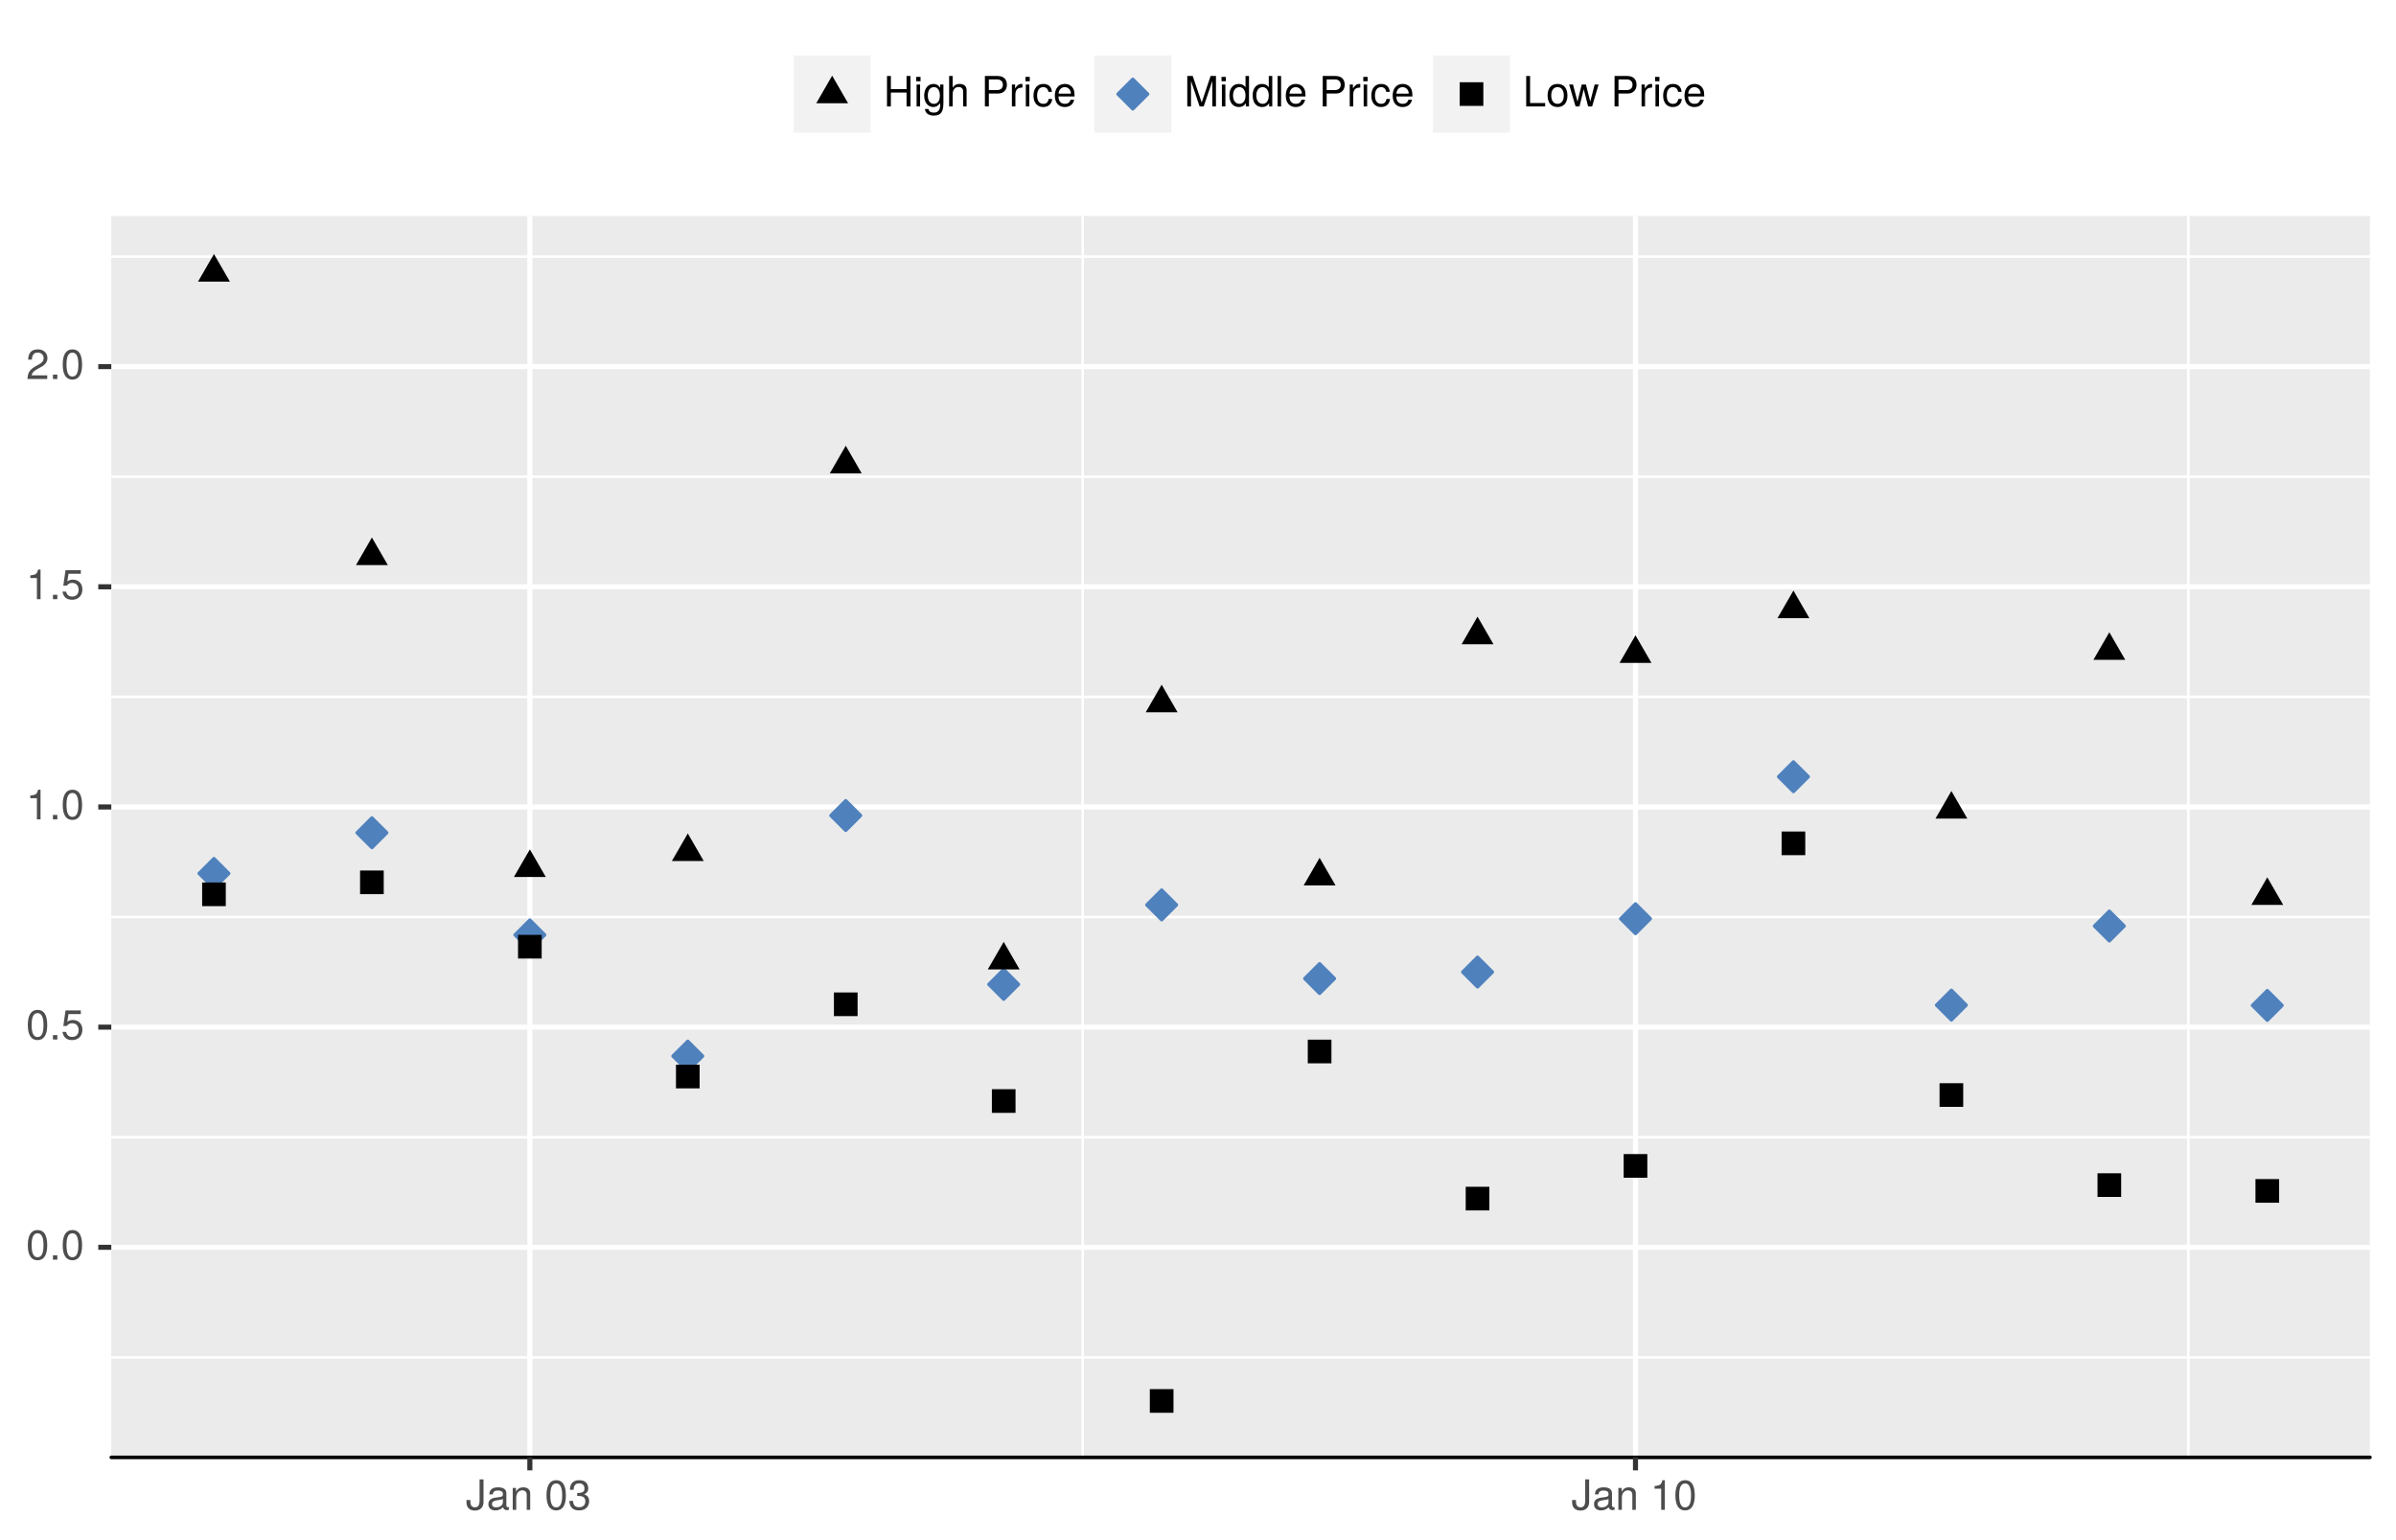 <?xml version="1.0" encoding="UTF-8"?>
<svg xmlns="http://www.w3.org/2000/svg" xmlns:xlink="http://www.w3.org/1999/xlink" width="504pt" height="324pt" viewBox="0 0 504 324" version="1.1">
<defs>
<g>
<symbol overflow="visible" id="glyph0-0">
<path style="stroke:none;" d=""/>
</symbol>
<symbol overflow="visible" id="glyph0-1">
<path style="stroke:none;" d="M 4.453 -3 C 4.453 -5.156 3.781 -6.234 2.422 -6.234 C 1.078 -6.234 0.375 -5.141 0.375 -3.047 C 0.375 -0.953 1.078 0.125 2.422 0.125 C 3.734 0.125 4.453 -0.953 4.453 -3 Z M 3.672 -3.062 C 3.672 -1.297 3.266 -0.516 2.406 -0.516 C 1.578 -0.516 1.172 -1.344 1.172 -3.047 C 1.172 -4.75 1.578 -5.547 2.422 -5.547 C 3.25 -5.547 3.672 -4.734 3.672 -3.062 Z M 3.672 -3.062 "/>
</symbol>
<symbol overflow="visible" id="glyph0-2">
<path style="stroke:none;" d="M 1.688 0 L 1.688 -0.922 L 0.766 -0.922 L 0.766 0 Z M 1.688 0 "/>
</symbol>
<symbol overflow="visible" id="glyph0-3">
<path style="stroke:none;" d="M 4.516 -2.062 C 4.516 -3.297 3.688 -4.109 2.5 -4.109 C 2.062 -4.109 1.703 -4 1.344 -3.734 L 1.594 -5.344 L 4.188 -5.344 L 4.188 -6.109 L 0.969 -6.109 L 0.5 -2.844 L 1.219 -2.844 C 1.578 -3.266 1.875 -3.422 2.359 -3.422 C 3.188 -3.422 3.719 -2.891 3.719 -1.969 C 3.719 -1.062 3.203 -0.547 2.359 -0.547 C 1.688 -0.547 1.266 -0.891 1.078 -1.594 L 0.312 -1.594 C 0.562 -0.359 1.266 0.125 2.375 0.125 C 3.641 0.125 4.516 -0.75 4.516 -2.062 Z M 4.516 -2.062 "/>
</symbol>
<symbol overflow="visible" id="glyph0-4">
<path style="stroke:none;" d="M 3.047 0 L 3.047 -6.234 L 2.547 -6.234 C 2.266 -5.281 2.094 -5.141 0.891 -5 L 0.891 -4.438 L 2.281 -4.438 L 2.281 0 Z M 3.047 0 "/>
</symbol>
<symbol overflow="visible" id="glyph0-5">
<path style="stroke:none;" d="M 4.5 -4.406 C 4.5 -5.469 3.672 -6.234 2.5 -6.234 C 1.219 -6.234 0.484 -5.594 0.438 -4.078 L 1.219 -4.078 C 1.281 -5.125 1.703 -5.562 2.469 -5.562 C 3.172 -5.562 3.703 -5.062 3.703 -4.391 C 3.703 -3.891 3.406 -3.469 2.859 -3.156 L 2.047 -2.703 C 0.75 -1.969 0.375 -1.375 0.297 0 L 4.453 0 L 4.453 -0.766 L 1.172 -0.766 C 1.25 -1.281 1.531 -1.594 2.297 -2.047 L 3.172 -2.531 C 4.047 -2.984 4.5 -3.641 4.5 -4.406 Z M 4.5 -4.406 "/>
</symbol>
<symbol overflow="visible" id="glyph0-6">
<path style="stroke:none;" d="M 3.75 -1.641 L 3.75 -6.406 L 2.922 -6.406 L 2.922 -1.938 C 2.922 -0.891 2.562 -0.531 1.938 -0.531 C 1.328 -0.531 0.984 -0.938 0.984 -1.688 L 0.984 -2.062 L 0.172 -2.062 L 0.172 -1.547 C 0.172 -0.5 0.812 0.156 1.938 0.156 C 3.047 0.156 3.75 -0.531 3.75 -1.641 Z M 3.75 -1.641 "/>
</symbol>
<symbol overflow="visible" id="glyph0-7">
<path style="stroke:none;" d="M 4.703 -0.016 L 4.703 -0.578 C 4.625 -0.547 4.594 -0.547 4.547 -0.547 C 4.297 -0.547 4.156 -0.688 4.156 -0.922 L 4.156 -3.484 C 4.156 -4.297 3.547 -4.734 2.422 -4.734 C 1.297 -4.734 0.609 -4.312 0.578 -3.25 L 1.312 -3.25 C 1.375 -3.812 1.703 -4.062 2.391 -4.062 C 3.047 -4.062 3.422 -3.812 3.422 -3.375 L 3.422 -3.188 C 3.422 -2.875 3.234 -2.75 2.656 -2.672 C 1.625 -2.547 1.453 -2.5 1.172 -2.391 C 0.641 -2.172 0.375 -1.766 0.375 -1.203 C 0.375 -0.359 0.953 0.125 1.875 0.125 C 2.469 0.125 3.047 -0.109 3.453 -0.547 C 3.531 -0.188 3.844 0.062 4.203 0.062 C 4.359 0.062 4.469 0.047 4.703 -0.016 Z M 3.422 -1.594 C 3.422 -0.938 2.75 -0.516 2.047 -0.516 C 1.469 -0.516 1.141 -0.719 1.141 -1.219 C 1.141 -1.703 1.453 -1.906 2.25 -2.016 C 3.016 -2.125 3.172 -2.156 3.422 -2.281 Z M 3.422 -1.594 "/>
</symbol>
<symbol overflow="visible" id="glyph0-8">
<path style="stroke:none;" d="M 4.281 0 L 4.281 -3.484 C 4.281 -4.25 3.719 -4.734 2.828 -4.734 C 2.141 -4.734 1.703 -4.484 1.297 -3.828 L 1.297 -4.609 L 0.609 -4.609 L 0.609 0 L 1.344 0 L 1.344 -2.547 C 1.344 -3.484 1.859 -4.094 2.609 -4.094 C 3.188 -4.094 3.547 -3.75 3.547 -3.188 L 3.547 0 Z M 4.281 0 "/>
</symbol>
<symbol overflow="visible" id="glyph0-9">
<path style="stroke:none;" d=""/>
</symbol>
<symbol overflow="visible" id="glyph0-10">
<path style="stroke:none;" d="M 4.453 -1.812 C 4.453 -2.562 4.141 -3.016 3.391 -3.266 C 3.969 -3.5 4.266 -3.891 4.266 -4.516 C 4.266 -5.594 3.547 -6.234 2.359 -6.234 C 1.109 -6.234 0.438 -5.547 0.406 -4.219 L 1.188 -4.219 C 1.203 -5.141 1.578 -5.562 2.375 -5.562 C 3.062 -5.562 3.469 -5.156 3.469 -4.5 C 3.469 -3.828 3.188 -3.547 1.938 -3.547 L 1.938 -2.906 L 2.359 -2.906 C 3.219 -2.906 3.656 -2.5 3.656 -1.797 C 3.656 -1.016 3.172 -0.547 2.359 -0.547 C 1.516 -0.547 1.109 -0.969 1.062 -1.875 L 0.281 -1.875 C 0.375 -0.5 1.062 0.125 2.344 0.125 C 3.625 0.125 4.453 -0.641 4.453 -1.812 Z M 4.453 -1.812 "/>
</symbol>
<symbol overflow="visible" id="glyph0-11">
<path style="stroke:none;" d="M 5.672 0 L 5.672 -6.406 L 4.844 -6.406 L 4.844 -3.641 L 1.547 -3.641 L 1.547 -6.406 L 0.734 -6.406 L 0.734 0 L 1.547 0 L 1.547 -2.922 L 4.844 -2.922 L 4.844 0 Z M 5.672 0 "/>
</symbol>
<symbol overflow="visible" id="glyph0-12">
<path style="stroke:none;" d="M 1.344 0 L 1.344 -4.609 L 0.609 -4.609 L 0.609 0 Z M 1.438 -5.297 L 1.438 -6.219 L 0.531 -6.219 L 0.531 -5.297 Z M 1.438 -5.297 "/>
</symbol>
<symbol overflow="visible" id="glyph0-13">
<path style="stroke:none;" d="M 4.297 -0.75 L 4.297 -4.609 L 3.625 -4.609 L 3.625 -3.938 C 3.25 -4.484 2.812 -4.734 2.219 -4.734 C 1.047 -4.734 0.25 -3.75 0.25 -2.266 C 0.25 -0.812 1.078 0.125 2.156 0.125 C 2.734 0.125 3.141 -0.109 3.625 -0.688 L 3.625 -0.391 C 3.625 0.828 3.125 1.297 2.266 1.297 C 1.688 1.297 1.234 1.094 1.156 0.531 L 0.406 0.531 C 0.484 1.406 1.156 1.922 2.25 1.922 C 3.688 1.922 4.297 1.281 4.297 -0.75 Z M 3.547 -2.281 C 3.547 -1.172 3.078 -0.547 2.312 -0.547 C 1.5 -0.547 1.016 -1.188 1.016 -2.312 C 1.016 -3.406 1.516 -4.062 2.297 -4.062 C 3.094 -4.062 3.547 -3.391 3.547 -2.281 Z M 3.547 -2.281 "/>
</symbol>
<symbol overflow="visible" id="glyph0-14">
<path style="stroke:none;" d="M 4.281 0 L 4.281 -3.484 C 4.281 -4.25 3.719 -4.734 2.828 -4.734 C 2.172 -4.734 1.781 -4.547 1.344 -3.969 L 1.344 -6.406 L 0.609 -6.406 L 0.609 0 L 1.344 0 L 1.344 -2.547 C 1.344 -3.484 1.844 -4.094 2.594 -4.094 C 3.109 -4.094 3.547 -3.797 3.547 -3.188 L 3.547 0 Z M 4.281 0 "/>
</symbol>
<symbol overflow="visible" id="glyph0-15">
<path style="stroke:none;" d="M 5.422 -4.531 C 5.422 -5.734 4.719 -6.406 3.453 -6.406 L 0.797 -6.406 L 0.797 0 L 1.625 0 L 1.625 -2.719 L 3.641 -2.719 C 4.688 -2.719 5.422 -3.469 5.422 -4.531 Z M 4.578 -4.562 C 4.578 -3.859 4.109 -3.438 3.328 -3.438 L 1.625 -3.438 L 1.625 -5.688 L 3.328 -5.688 C 4.109 -5.688 4.578 -5.266 4.578 -4.562 Z M 4.578 -4.562 "/>
</symbol>
<symbol overflow="visible" id="glyph0-16">
<path style="stroke:none;" d="M 2.828 -3.969 L 2.828 -4.719 C 2.703 -4.734 2.641 -4.734 2.547 -4.734 C 2.062 -4.734 1.703 -4.453 1.281 -3.781 L 1.281 -4.609 L 0.609 -4.609 L 0.609 0 L 1.344 0 L 1.344 -2.391 C 1.344 -3.438 1.688 -3.953 2.828 -3.969 Z M 2.828 -3.969 "/>
</symbol>
<symbol overflow="visible" id="glyph0-17">
<path style="stroke:none;" d="M 4.203 -1.578 L 3.453 -1.578 C 3.328 -0.844 2.953 -0.547 2.328 -0.547 C 1.516 -0.547 1.031 -1.172 1.031 -2.266 C 1.031 -3.406 1.516 -4.062 2.312 -4.062 C 2.922 -4.062 3.312 -3.703 3.406 -3.062 L 4.141 -3.062 C 4.062 -4.188 3.359 -4.734 2.328 -4.734 C 1.078 -4.734 0.266 -3.797 0.266 -2.266 C 0.266 -0.781 1.062 0.125 2.312 0.125 C 3.406 0.125 4.109 -0.531 4.203 -1.578 Z M 4.203 -1.578 "/>
</symbol>
<symbol overflow="visible" id="glyph0-18">
<path style="stroke:none;" d="M 4.516 -2.094 C 4.516 -2.766 4.453 -3.188 4.328 -3.531 C 4.031 -4.281 3.328 -4.734 2.469 -4.734 C 1.172 -4.734 0.359 -3.797 0.359 -2.281 C 0.359 -0.766 1.156 0.125 2.453 0.125 C 3.5 0.125 4.234 -0.469 4.422 -1.406 L 3.672 -1.406 C 3.469 -0.797 3.062 -0.547 2.469 -0.547 C 1.703 -0.547 1.141 -1.031 1.125 -2.094 Z M 3.734 -2.75 C 3.734 -2.75 3.734 -2.703 3.719 -2.688 L 1.141 -2.688 C 1.203 -3.516 1.719 -4.062 2.453 -4.062 C 3.172 -4.062 3.734 -3.469 3.734 -2.75 Z M 3.734 -2.75 "/>
</symbol>
<symbol overflow="visible" id="glyph0-19">
<path style="stroke:none;" d="M 6.688 0 L 6.688 -6.406 L 5.562 -6.406 L 3.688 -0.828 L 1.797 -6.406 L 0.656 -6.406 L 0.656 0 L 1.438 0 L 1.438 -5.375 L 3.25 0 L 4.109 0 L 5.922 -5.375 L 5.922 0 Z M 6.688 0 "/>
</symbol>
<symbol overflow="visible" id="glyph0-20">
<path style="stroke:none;" d="M 4.359 0 L 4.359 -6.406 L 3.625 -6.406 L 3.625 -4.031 C 3.312 -4.5 2.828 -4.734 2.203 -4.734 C 1.016 -4.734 0.234 -3.812 0.234 -2.344 C 0.234 -0.797 1 0.125 2.234 0.125 C 2.875 0.125 3.312 -0.109 3.703 -0.672 L 3.703 0 Z M 3.625 -2.281 C 3.625 -1.219 3.109 -0.547 2.344 -0.547 C 1.531 -0.547 1 -1.234 1 -2.312 C 1 -3.375 1.531 -4.062 2.328 -4.062 C 3.125 -4.062 3.625 -3.359 3.625 -2.281 Z M 3.625 -2.281 "/>
</symbol>
<symbol overflow="visible" id="glyph0-21">
<path style="stroke:none;" d="M 1.328 0 L 1.328 -6.406 L 0.594 -6.406 L 0.594 0 Z M 1.328 0 "/>
</symbol>
<symbol overflow="visible" id="glyph0-22">
<path style="stroke:none;" d="M 4.688 0 L 4.688 -0.719 L 1.516 -0.719 L 1.516 -6.406 L 0.703 -6.406 L 0.703 0 Z M 4.688 0 "/>
</symbol>
<symbol overflow="visible" id="glyph0-23">
<path style="stroke:none;" d="M 4.484 -2.266 C 4.484 -3.859 3.719 -4.734 2.391 -4.734 C 1.094 -4.734 0.312 -3.859 0.312 -2.312 C 0.312 -0.75 1.094 0.125 2.406 0.125 C 3.688 0.125 4.484 -0.75 4.484 -2.266 Z M 3.719 -2.281 C 3.719 -1.203 3.203 -0.547 2.406 -0.547 C 1.578 -0.547 1.078 -1.188 1.078 -2.312 C 1.078 -3.406 1.578 -4.062 2.406 -4.062 C 3.234 -4.062 3.719 -3.422 3.719 -2.281 Z M 3.719 -2.281 "/>
</symbol>
<symbol overflow="visible" id="glyph0-24">
<path style="stroke:none;" d="M 6.234 -4.609 L 5.406 -4.609 L 4.484 -1.016 L 3.578 -4.609 L 2.688 -4.609 L 1.797 -1.016 L 0.859 -4.609 L 0.047 -4.609 L 1.391 0 L 2.219 0 L 3.109 -3.609 L 4.031 0 L 4.875 0 Z M 6.234 -4.609 "/>
</symbol>
</g>
<clipPath id="clip1">
  <path d="M 23.41 45.438 L 499 45.438 L 499 307 L 23.41 307 Z M 23.41 45.438 "/>
</clipPath>
<clipPath id="clip2">
  <path d="M 23.41 285 L 499 285 L 499 286 L 23.41 286 Z M 23.41 285 "/>
</clipPath>
<clipPath id="clip3">
  <path d="M 23.41 238 L 499 238 L 499 240 L 23.41 240 Z M 23.41 238 "/>
</clipPath>
<clipPath id="clip4">
  <path d="M 23.41 192 L 499 192 L 499 194 L 23.41 194 Z M 23.41 192 "/>
</clipPath>
<clipPath id="clip5">
  <path d="M 23.41 146 L 499 146 L 499 147 L 23.41 147 Z M 23.41 146 "/>
</clipPath>
<clipPath id="clip6">
  <path d="M 23.41 100 L 499 100 L 499 101 L 23.41 101 Z M 23.41 100 "/>
</clipPath>
<clipPath id="clip7">
  <path d="M 23.41 53 L 499 53 L 499 55 L 23.41 55 Z M 23.41 53 "/>
</clipPath>
<clipPath id="clip8">
  <path d="M 227 45.438 L 229 45.438 L 229 307 L 227 307 Z M 227 45.438 "/>
</clipPath>
<clipPath id="clip9">
  <path d="M 460 45.438 L 461 45.438 L 461 307 L 460 307 Z M 460 45.438 "/>
</clipPath>
<clipPath id="clip10">
  <path d="M 23.41 261 L 499.52 261 L 499.52 263 L 23.41 263 Z M 23.41 261 "/>
</clipPath>
<clipPath id="clip11">
  <path d="M 23.41 215 L 499.52 215 L 499.52 217 L 23.41 217 Z M 23.41 215 "/>
</clipPath>
<clipPath id="clip12">
  <path d="M 23.41 169 L 499.52 169 L 499.52 171 L 23.41 171 Z M 23.41 169 "/>
</clipPath>
<clipPath id="clip13">
  <path d="M 23.41 122 L 499.52 122 L 499.52 124 L 23.41 124 Z M 23.41 122 "/>
</clipPath>
<clipPath id="clip14">
  <path d="M 23.41 76 L 499.52 76 L 499.52 78 L 23.41 78 Z M 23.41 76 "/>
</clipPath>
<clipPath id="clip15">
  <path d="M 110 45.438 L 112 45.438 L 112 307.59 L 110 307.59 Z M 110 45.438 "/>
</clipPath>
<clipPath id="clip16">
  <path d="M 343 45.438 L 345 45.438 L 345 307.59 L 343 307.59 Z M 343 45.438 "/>
</clipPath>
</defs>
<g id="surface27">
<rect x="0" y="0" width="504" height="324" style="fill:rgb(100%,100%,100%);fill-opacity:1;stroke:none;"/>
<rect x="0" y="0" width="504" height="324" style="fill:rgb(100%,100%,100%);fill-opacity:1;stroke:none;"/>
<path style="fill:none;stroke-width:1.067;stroke-linecap:round;stroke-linejoin:round;stroke:rgb(100%,100%,100%);stroke-opacity:1;stroke-miterlimit:10;" d="M 0 324 L 504 324 L 504 0 L 0 0 Z M 0 324 "/>
<g clip-path="url(#clip1)" clip-rule="nonzero">
<path style=" stroke:none;fill-rule:nonzero;fill:rgb(92.157%,92.157%,92.157%);fill-opacity:1;" d="M 23.41 306.59 L 498.52 306.59 L 498.52 45.438 L 23.41 45.438 Z M 23.41 306.59 "/>
</g>
<g clip-path="url(#clip2)" clip-rule="nonzero">
<path style="fill:none;stroke-width:0.533;stroke-linecap:butt;stroke-linejoin:round;stroke:rgb(100%,100%,100%);stroke-opacity:1;stroke-miterlimit:10;" d="M 23.41 285.555 L 498.52 285.555 "/>
</g>
<g clip-path="url(#clip3)" clip-rule="nonzero">
<path style="fill:none;stroke-width:0.533;stroke-linecap:butt;stroke-linejoin:round;stroke:rgb(100%,100%,100%);stroke-opacity:1;stroke-miterlimit:10;" d="M 23.41 239.238 L 498.52 239.238 "/>
</g>
<g clip-path="url(#clip4)" clip-rule="nonzero">
<path style="fill:none;stroke-width:0.533;stroke-linecap:butt;stroke-linejoin:round;stroke:rgb(100%,100%,100%);stroke-opacity:1;stroke-miterlimit:10;" d="M 23.41 192.922 L 498.52 192.922 "/>
</g>
<g clip-path="url(#clip5)" clip-rule="nonzero">
<path style="fill:none;stroke-width:0.533;stroke-linecap:butt;stroke-linejoin:round;stroke:rgb(100%,100%,100%);stroke-opacity:1;stroke-miterlimit:10;" d="M 23.41 146.605 L 498.52 146.605 "/>
</g>
<g clip-path="url(#clip6)" clip-rule="nonzero">
<path style="fill:none;stroke-width:0.533;stroke-linecap:butt;stroke-linejoin:round;stroke:rgb(100%,100%,100%);stroke-opacity:1;stroke-miterlimit:10;" d="M 23.41 100.289 L 498.52 100.289 "/>
</g>
<g clip-path="url(#clip7)" clip-rule="nonzero">
<path style="fill:none;stroke-width:0.533;stroke-linecap:butt;stroke-linejoin:round;stroke:rgb(100%,100%,100%);stroke-opacity:1;stroke-miterlimit:10;" d="M 23.41 53.973 L 498.52 53.973 "/>
</g>
<g clip-path="url(#clip8)" clip-rule="nonzero">
<path style="fill:none;stroke-width:0.533;stroke-linecap:butt;stroke-linejoin:round;stroke:rgb(100%,100%,100%);stroke-opacity:1;stroke-miterlimit:10;" d="M 227.742 306.59 L 227.742 45.438 "/>
</g>
<g clip-path="url(#clip9)" clip-rule="nonzero">
<path style="fill:none;stroke-width:0.533;stroke-linecap:butt;stroke-linejoin:round;stroke:rgb(100%,100%,100%);stroke-opacity:1;stroke-miterlimit:10;" d="M 460.312 306.59 L 460.312 45.438 "/>
</g>
<g clip-path="url(#clip10)" clip-rule="nonzero">
<path style="fill:none;stroke-width:1.067;stroke-linecap:butt;stroke-linejoin:round;stroke:rgb(100%,100%,100%);stroke-opacity:1;stroke-miterlimit:10;" d="M 23.41 262.395 L 498.52 262.395 "/>
</g>
<g clip-path="url(#clip11)" clip-rule="nonzero">
<path style="fill:none;stroke-width:1.067;stroke-linecap:butt;stroke-linejoin:round;stroke:rgb(100%,100%,100%);stroke-opacity:1;stroke-miterlimit:10;" d="M 23.41 216.078 L 498.52 216.078 "/>
</g>
<g clip-path="url(#clip12)" clip-rule="nonzero">
<path style="fill:none;stroke-width:1.067;stroke-linecap:butt;stroke-linejoin:round;stroke:rgb(100%,100%,100%);stroke-opacity:1;stroke-miterlimit:10;" d="M 23.41 169.762 L 498.52 169.762 "/>
</g>
<g clip-path="url(#clip13)" clip-rule="nonzero">
<path style="fill:none;stroke-width:1.067;stroke-linecap:butt;stroke-linejoin:round;stroke:rgb(100%,100%,100%);stroke-opacity:1;stroke-miterlimit:10;" d="M 23.41 123.445 L 498.52 123.445 "/>
</g>
<g clip-path="url(#clip14)" clip-rule="nonzero">
<path style="fill:none;stroke-width:1.067;stroke-linecap:butt;stroke-linejoin:round;stroke:rgb(100%,100%,100%);stroke-opacity:1;stroke-miterlimit:10;" d="M 23.41 77.129 L 498.52 77.129 "/>
</g>
<g clip-path="url(#clip15)" clip-rule="nonzero">
<path style="fill:none;stroke-width:1.067;stroke-linecap:butt;stroke-linejoin:round;stroke:rgb(100%,100%,100%);stroke-opacity:1;stroke-miterlimit:10;" d="M 111.457 306.59 L 111.457 45.438 "/>
</g>
<g clip-path="url(#clip16)" clip-rule="nonzero">
<path style="fill:none;stroke-width:1.067;stroke-linecap:butt;stroke-linejoin:round;stroke:rgb(100%,100%,100%);stroke-opacity:1;stroke-miterlimit:10;" d="M 344.027 306.59 L 344.027 45.438 "/>
</g>
<path style="fill-rule:nonzero;fill:rgb(30.98%,50.588%,74.118%);fill-opacity:1;stroke-width:0.709;stroke-linecap:round;stroke-linejoin:round;stroke:rgb(30.98%,50.588%,74.118%);stroke-opacity:1;stroke-miterlimit:10;" d="M 45.008 186.863 L 48.125 183.746 L 45.008 180.625 L 41.887 183.746 Z M 45.008 186.863 "/>
<path style="fill-rule:nonzero;fill:rgb(30.98%,50.588%,74.118%);fill-opacity:1;stroke-width:0.709;stroke-linecap:round;stroke-linejoin:round;stroke:rgb(30.98%,50.588%,74.118%);stroke-opacity:1;stroke-miterlimit:10;" d="M 78.23 178.305 L 81.352 175.188 L 78.23 172.066 L 75.113 175.188 Z M 78.23 178.305 "/>
<path style="fill-rule:nonzero;fill:rgb(30.98%,50.588%,74.118%);fill-opacity:1;stroke-width:0.709;stroke-linecap:round;stroke-linejoin:round;stroke:rgb(30.98%,50.588%,74.118%);stroke-opacity:1;stroke-miterlimit:10;" d="M 111.457 199.789 L 114.574 196.672 L 111.457 193.555 L 108.336 196.672 Z M 111.457 199.789 "/>
<path style="fill-rule:nonzero;fill:rgb(30.98%,50.588%,74.118%);fill-opacity:1;stroke-width:0.709;stroke-linecap:round;stroke-linejoin:round;stroke:rgb(30.98%,50.588%,74.118%);stroke-opacity:1;stroke-miterlimit:10;" d="M 144.68 225.289 L 147.797 222.168 L 144.68 219.051 L 141.562 222.168 Z M 144.68 225.289 "/>
<path style="fill-rule:nonzero;fill:rgb(30.98%,50.588%,74.118%);fill-opacity:1;stroke-width:0.709;stroke-linecap:round;stroke-linejoin:round;stroke:rgb(30.98%,50.588%,74.118%);stroke-opacity:1;stroke-miterlimit:10;" d="M 177.906 174.68 L 181.023 171.559 L 177.906 168.441 L 174.785 171.559 Z M 177.906 174.68 "/>
<path style="fill-rule:nonzero;fill:rgb(30.98%,50.588%,74.118%);fill-opacity:1;stroke-width:0.709;stroke-linecap:round;stroke-linejoin:round;stroke:rgb(30.98%,50.588%,74.118%);stroke-opacity:1;stroke-miterlimit:10;" d="M 211.129 210.203 L 214.246 207.082 L 211.129 203.965 L 208.012 207.082 Z M 211.129 210.203 "/>
<path style="fill-rule:nonzero;fill:rgb(30.98%,50.588%,74.118%);fill-opacity:1;stroke-width:0.709;stroke-linecap:round;stroke-linejoin:round;stroke:rgb(30.98%,50.588%,74.118%);stroke-opacity:1;stroke-miterlimit:10;" d="M 244.355 193.484 L 247.473 190.363 L 244.355 187.246 L 241.234 190.363 Z M 244.355 193.484 "/>
<path style="fill-rule:nonzero;fill:rgb(30.98%,50.588%,74.118%);fill-opacity:1;stroke-width:0.709;stroke-linecap:round;stroke-linejoin:round;stroke:rgb(30.98%,50.588%,74.118%);stroke-opacity:1;stroke-miterlimit:10;" d="M 277.578 208.98 L 280.695 205.859 L 277.578 202.742 L 274.461 205.859 Z M 277.578 208.98 "/>
<path style="fill-rule:nonzero;fill:rgb(30.98%,50.588%,74.118%);fill-opacity:1;stroke-width:0.709;stroke-linecap:round;stroke-linejoin:round;stroke:rgb(30.98%,50.588%,74.118%);stroke-opacity:1;stroke-miterlimit:10;" d="M 310.801 207.609 L 313.922 204.488 L 310.801 201.371 L 307.684 204.488 Z M 310.801 207.609 "/>
<path style="fill-rule:nonzero;fill:rgb(30.98%,50.588%,74.118%);fill-opacity:1;stroke-width:0.709;stroke-linecap:round;stroke-linejoin:round;stroke:rgb(30.98%,50.588%,74.118%);stroke-opacity:1;stroke-miterlimit:10;" d="M 344.027 196.391 L 347.145 193.273 L 344.027 190.152 L 340.91 193.273 Z M 344.027 196.391 "/>
<path style="fill-rule:nonzero;fill:rgb(30.98%,50.588%,74.118%);fill-opacity:1;stroke-width:0.709;stroke-linecap:round;stroke-linejoin:round;stroke:rgb(30.98%,50.588%,74.118%);stroke-opacity:1;stroke-miterlimit:10;" d="M 377.25 166.516 L 380.371 163.398 L 377.25 160.281 L 374.133 163.398 Z M 377.25 166.516 "/>
<path style="fill-rule:nonzero;fill:rgb(30.98%,50.588%,74.118%);fill-opacity:1;stroke-width:0.709;stroke-linecap:round;stroke-linejoin:round;stroke:rgb(30.98%,50.588%,74.118%);stroke-opacity:1;stroke-miterlimit:10;" d="M 410.477 214.566 L 413.594 211.449 L 410.477 208.328 L 407.355 211.449 Z M 410.477 214.566 "/>
<path style="fill-rule:nonzero;fill:rgb(30.98%,50.588%,74.118%);fill-opacity:1;stroke-width:0.709;stroke-linecap:round;stroke-linejoin:round;stroke:rgb(30.98%,50.588%,74.118%);stroke-opacity:1;stroke-miterlimit:10;" d="M 443.699 197.926 L 446.82 194.809 L 443.699 191.688 L 440.582 194.809 Z M 443.699 197.926 "/>
<path style="fill-rule:nonzero;fill:rgb(30.98%,50.588%,74.118%);fill-opacity:1;stroke-width:0.709;stroke-linecap:round;stroke-linejoin:round;stroke:rgb(30.98%,50.588%,74.118%);stroke-opacity:1;stroke-miterlimit:10;" d="M 476.926 214.633 L 480.043 211.512 L 476.926 208.395 L 473.805 211.512 Z M 476.926 214.633 "/>
<path style=" stroke:none;fill-rule:nonzero;fill:rgb(0%,0%,0%);fill-opacity:1;" d="M 45.008 53.438 L 48.359 59.242 L 41.656 59.242 Z M 45.008 53.438 "/>
<path style=" stroke:none;fill-rule:nonzero;fill:rgb(0%,0%,0%);fill-opacity:1;" d="M 78.23 113.074 L 81.582 118.879 L 74.879 118.879 Z M 78.23 113.074 "/>
<path style=" stroke:none;fill-rule:nonzero;fill:rgb(0%,0%,0%);fill-opacity:1;" d="M 111.457 178.684 L 114.809 184.488 L 108.105 184.488 Z M 111.457 178.684 "/>
<path style=" stroke:none;fill-rule:nonzero;fill:rgb(0%,0%,0%);fill-opacity:1;" d="M 144.68 175.332 L 148.031 181.133 L 141.328 181.133 Z M 144.68 175.332 "/>
<path style=" stroke:none;fill-rule:nonzero;fill:rgb(0%,0%,0%);fill-opacity:1;" d="M 177.906 93.77 L 181.254 99.574 L 174.555 99.574 Z M 177.906 93.77 "/>
<path style=" stroke:none;fill-rule:nonzero;fill:rgb(0%,0%,0%);fill-opacity:1;" d="M 211.129 198.145 L 214.48 203.945 L 207.777 203.945 Z M 211.129 198.145 "/>
<path style=" stroke:none;fill-rule:nonzero;fill:rgb(0%,0%,0%);fill-opacity:1;" d="M 244.355 144.035 L 247.703 149.84 L 241.004 149.84 Z M 244.355 144.035 "/>
<path style=" stroke:none;fill-rule:nonzero;fill:rgb(0%,0%,0%);fill-opacity:1;" d="M 277.578 180.457 L 280.93 186.262 L 274.227 186.262 Z M 277.578 180.457 "/>
<path style=" stroke:none;fill-rule:nonzero;fill:rgb(0%,0%,0%);fill-opacity:1;" d="M 310.801 129.719 L 314.152 135.523 L 307.453 135.523 Z M 310.801 129.719 "/>
<path style=" stroke:none;fill-rule:nonzero;fill:rgb(0%,0%,0%);fill-opacity:1;" d="M 344.027 133.645 L 347.379 139.449 L 340.676 139.449 Z M 344.027 133.645 "/>
<path style=" stroke:none;fill-rule:nonzero;fill:rgb(0%,0%,0%);fill-opacity:1;" d="M 377.25 124.234 L 380.602 130.039 L 373.898 130.039 Z M 377.25 124.234 "/>
<path style=" stroke:none;fill-rule:nonzero;fill:rgb(0%,0%,0%);fill-opacity:1;" d="M 410.477 166.406 L 413.828 172.211 L 407.125 172.211 Z M 410.477 166.406 "/>
<path style=" stroke:none;fill-rule:nonzero;fill:rgb(0%,0%,0%);fill-opacity:1;" d="M 443.699 133.008 L 447.051 138.812 L 440.348 138.812 Z M 443.699 133.008 "/>
<path style=" stroke:none;fill-rule:nonzero;fill:rgb(0%,0%,0%);fill-opacity:1;" d="M 476.926 184.562 L 480.277 190.367 L 473.574 190.367 Z M 476.926 184.562 "/>
<path style=" stroke:none;fill-rule:nonzero;fill:rgb(0%,0%,0%);fill-opacity:1;" d="M 42.52 190.625 L 47.496 190.625 L 47.496 185.648 L 42.52 185.648 Z M 42.52 190.625 "/>
<path style=" stroke:none;fill-rule:nonzero;fill:rgb(0%,0%,0%);fill-opacity:1;" d="M 75.742 188.105 L 80.719 188.105 L 80.719 183.129 L 75.742 183.129 Z M 75.742 188.105 "/>
<path style=" stroke:none;fill-rule:nonzero;fill:rgb(0%,0%,0%);fill-opacity:1;" d="M 108.969 201.648 L 113.945 201.648 L 113.945 196.672 L 108.969 196.672 Z M 108.969 201.648 "/>
<path style=" stroke:none;fill-rule:nonzero;fill:rgb(0%,0%,0%);fill-opacity:1;" d="M 142.191 228.961 L 147.168 228.961 L 147.168 223.984 L 142.191 223.984 Z M 142.191 228.961 "/>
<path style=" stroke:none;fill-rule:nonzero;fill:rgb(0%,0%,0%);fill-opacity:1;" d="M 175.418 213.762 L 180.395 213.762 L 180.395 208.785 L 175.418 208.785 Z M 175.418 213.762 "/>
<path style=" stroke:none;fill-rule:nonzero;fill:rgb(0%,0%,0%);fill-opacity:1;" d="M 208.641 234.113 L 213.617 234.113 L 213.617 229.137 L 208.641 229.137 Z M 208.641 234.113 "/>
<path style=" stroke:none;fill-rule:nonzero;fill:rgb(0%,0%,0%);fill-opacity:1;" d="M 241.867 297.207 L 246.844 297.207 L 246.844 292.23 L 241.867 292.23 Z M 241.867 297.207 "/>
<path style=" stroke:none;fill-rule:nonzero;fill:rgb(0%,0%,0%);fill-opacity:1;" d="M 275.09 223.691 L 280.066 223.691 L 280.066 218.715 L 275.09 218.715 Z M 275.09 223.691 "/>
<path style=" stroke:none;fill-rule:nonzero;fill:rgb(0%,0%,0%);fill-opacity:1;" d="M 308.312 254.637 L 313.289 254.637 L 313.289 249.66 L 308.312 249.66 Z M 308.312 254.637 "/>
<path style=" stroke:none;fill-rule:nonzero;fill:rgb(0%,0%,0%);fill-opacity:1;" d="M 341.539 247.762 L 346.516 247.762 L 346.516 242.785 L 341.539 242.785 Z M 341.539 247.762 "/>
<path style=" stroke:none;fill-rule:nonzero;fill:rgb(0%,0%,0%);fill-opacity:1;" d="M 374.762 179.902 L 379.738 179.902 L 379.738 174.926 L 374.762 174.926 Z M 374.762 179.902 "/>
<path style=" stroke:none;fill-rule:nonzero;fill:rgb(0%,0%,0%);fill-opacity:1;" d="M 407.988 232.852 L 412.965 232.852 L 412.965 227.875 L 407.988 227.875 Z M 407.988 232.852 "/>
<path style=" stroke:none;fill-rule:nonzero;fill:rgb(0%,0%,0%);fill-opacity:1;" d="M 441.211 251.801 L 446.188 251.801 L 446.188 246.824 L 441.211 246.824 Z M 441.211 251.801 "/>
<path style=" stroke:none;fill-rule:nonzero;fill:rgb(0%,0%,0%);fill-opacity:1;" d="M 474.438 253.02 L 479.414 253.02 L 479.414 248.043 L 474.438 248.043 Z M 474.438 253.02 "/>
<g style="fill:rgb(30.196%,30.196%,30.196%);fill-opacity:1;">
  <use xlink:href="#glyph0-1" x="5.48" y="264.997"/>
  <use xlink:href="#glyph0-2" x="10.371" y="264.997"/>
  <use xlink:href="#glyph0-1" x="12.816" y="264.997"/>
</g>
<g style="fill:rgb(30.196%,30.196%,30.196%);fill-opacity:1;">
  <use xlink:href="#glyph0-1" x="5.48" y="218.681"/>
  <use xlink:href="#glyph0-2" x="10.371" y="218.681"/>
  <use xlink:href="#glyph0-3" x="12.816" y="218.681"/>
</g>
<g style="fill:rgb(30.196%,30.196%,30.196%);fill-opacity:1;">
  <use xlink:href="#glyph0-4" x="5.48" y="172.364"/>
  <use xlink:href="#glyph0-2" x="10.371" y="172.364"/>
  <use xlink:href="#glyph0-1" x="12.816" y="172.364"/>
</g>
<g style="fill:rgb(30.196%,30.196%,30.196%);fill-opacity:1;">
  <use xlink:href="#glyph0-4" x="5.48" y="126.048"/>
  <use xlink:href="#glyph0-2" x="10.371" y="126.048"/>
  <use xlink:href="#glyph0-3" x="12.816" y="126.048"/>
</g>
<g style="fill:rgb(30.196%,30.196%,30.196%);fill-opacity:1;">
  <use xlink:href="#glyph0-5" x="5.48" y="79.731"/>
  <use xlink:href="#glyph0-2" x="10.371" y="79.731"/>
  <use xlink:href="#glyph0-1" x="12.816" y="79.731"/>
</g>
<path style="fill:none;stroke-width:1.067;stroke-linecap:butt;stroke-linejoin:round;stroke:rgb(20%,20%,20%);stroke-opacity:1;stroke-miterlimit:10;" d="M 20.672 262.395 L 23.41 262.395 "/>
<path style="fill:none;stroke-width:1.067;stroke-linecap:butt;stroke-linejoin:round;stroke:rgb(20%,20%,20%);stroke-opacity:1;stroke-miterlimit:10;" d="M 20.672 216.078 L 23.41 216.078 "/>
<path style="fill:none;stroke-width:1.067;stroke-linecap:butt;stroke-linejoin:round;stroke:rgb(20%,20%,20%);stroke-opacity:1;stroke-miterlimit:10;" d="M 20.672 169.762 L 23.41 169.762 "/>
<path style="fill:none;stroke-width:1.067;stroke-linecap:butt;stroke-linejoin:round;stroke:rgb(20%,20%,20%);stroke-opacity:1;stroke-miterlimit:10;" d="M 20.672 123.445 L 23.41 123.445 "/>
<path style="fill:none;stroke-width:1.067;stroke-linecap:butt;stroke-linejoin:round;stroke:rgb(20%,20%,20%);stroke-opacity:1;stroke-miterlimit:10;" d="M 20.672 77.129 L 23.41 77.129 "/>
<path style="fill:none;stroke-width:0.75;stroke-linecap:round;stroke-linejoin:round;stroke:rgb(0%,0%,0%);stroke-opacity:1;stroke-miterlimit:10;" d="M 23.41 306.59 L 498.52 306.59 "/>
<path style="fill:none;stroke-width:1.067;stroke-linecap:butt;stroke-linejoin:round;stroke:rgb(20%,20%,20%);stroke-opacity:1;stroke-miterlimit:10;" d="M 111.457 309.328 L 111.457 306.59 "/>
<path style="fill:none;stroke-width:1.067;stroke-linecap:butt;stroke-linejoin:round;stroke:rgb(20%,20%,20%);stroke-opacity:1;stroke-miterlimit:10;" d="M 344.027 309.328 L 344.027 306.59 "/>
<g style="fill:rgb(30.196%,30.196%,30.196%);fill-opacity:1;">
  <use xlink:href="#glyph0-6" x="97.957" y="317.622"/>
  <use xlink:href="#glyph0-7" x="102.355" y="317.622"/>
  <use xlink:href="#glyph0-8" x="107.246" y="317.622"/>
  <use xlink:href="#glyph0-9" x="112.137" y="317.622"/>
  <use xlink:href="#glyph0-1" x="114.582" y="317.622"/>
  <use xlink:href="#glyph0-10" x="119.473" y="317.622"/>
</g>
<g style="fill:rgb(30.196%,30.196%,30.196%);fill-opacity:1;">
  <use xlink:href="#glyph0-6" x="330.527" y="317.622"/>
  <use xlink:href="#glyph0-7" x="334.926" y="317.622"/>
  <use xlink:href="#glyph0-8" x="339.816" y="317.622"/>
  <use xlink:href="#glyph0-9" x="344.707" y="317.622"/>
  <use xlink:href="#glyph0-4" x="347.152" y="317.622"/>
  <use xlink:href="#glyph0-1" x="352.043" y="317.622"/>
</g>
<path style=" stroke:none;fill-rule:nonzero;fill:rgb(100%,100%,100%);fill-opacity:1;" d="M 156.418 34.098 L 365.512 34.098 L 365.512 5.48 L 156.418 5.48 Z M 156.418 34.098 "/>
<path style="fill-rule:nonzero;fill:rgb(94.902%,94.902%,94.902%);fill-opacity:1;stroke-width:1.067;stroke-linecap:round;stroke-linejoin:round;stroke:rgb(100%,100%,100%);stroke-opacity:1;stroke-miterlimit:10;" d="M 166.406 28.43 L 183.688 28.43 L 183.688 11.148 L 166.406 11.148 Z M 166.406 28.43 "/>
<path style=" stroke:none;fill-rule:nonzero;fill:rgb(0%,0%,0%);fill-opacity:1;" d="M 175.047 15.918 L 178.398 21.723 L 171.695 21.723 Z M 175.047 15.918 "/>
<path style="fill-rule:nonzero;fill:rgb(94.902%,94.902%,94.902%);fill-opacity:1;stroke-width:1.067;stroke-linecap:round;stroke-linejoin:round;stroke:rgb(100%,100%,100%);stroke-opacity:1;stroke-miterlimit:10;" d="M 229.648 28.43 L 246.93 28.43 L 246.93 11.148 L 229.648 11.148 Z M 229.648 28.43 "/>
<path style="fill-rule:nonzero;fill:rgb(30.98%,50.588%,74.118%);fill-opacity:1;stroke-width:0.709;stroke-linecap:round;stroke-linejoin:round;stroke:rgb(30.98%,50.588%,74.118%);stroke-opacity:1;stroke-miterlimit:10;" d="M 238.289 22.906 L 241.41 19.789 L 238.289 16.672 L 235.172 19.789 Z M 238.289 22.906 "/>
<path style="fill-rule:nonzero;fill:rgb(94.902%,94.902%,94.902%);fill-opacity:1;stroke-width:1.067;stroke-linecap:round;stroke-linejoin:round;stroke:rgb(100%,100%,100%);stroke-opacity:1;stroke-miterlimit:10;" d="M 300.895 28.43 L 318.176 28.43 L 318.176 11.148 L 300.895 11.148 Z M 300.895 28.43 "/>
<path style=" stroke:none;fill-rule:nonzero;fill:rgb(0%,0%,0%);fill-opacity:1;" d="M 307.047 22.277 L 312.023 22.277 L 312.023 17.301 L 307.047 17.301 Z M 307.047 22.277 "/>
<g style="fill:rgb(0%,0%,0%);fill-opacity:1;">
  <use xlink:href="#glyph0-11" x="185.848" y="22.392"/>
  <use xlink:href="#glyph0-12" x="192.199" y="22.392"/>
  <use xlink:href="#glyph0-13" x="194.152" y="22.392"/>
  <use xlink:href="#glyph0-14" x="199.043" y="22.392"/>
  <use xlink:href="#glyph0-9" x="203.934" y="22.392"/>
  <use xlink:href="#glyph0-15" x="206.379" y="22.392"/>
  <use xlink:href="#glyph0-16" x="212.246" y="22.392"/>
  <use xlink:href="#glyph0-12" x="215.176" y="22.392"/>
  <use xlink:href="#glyph0-17" x="217.129" y="22.392"/>
  <use xlink:href="#glyph0-18" x="221.527" y="22.392"/>
</g>
<g style="fill:rgb(0%,0%,0%);fill-opacity:1;">
  <use xlink:href="#glyph0-19" x="249.09" y="22.392"/>
  <use xlink:href="#glyph0-12" x="256.418" y="22.392"/>
  <use xlink:href="#glyph0-20" x="258.371" y="22.392"/>
  <use xlink:href="#glyph0-20" x="263.262" y="22.392"/>
  <use xlink:href="#glyph0-21" x="268.152" y="22.392"/>
  <use xlink:href="#glyph0-18" x="270.105" y="22.392"/>
  <use xlink:href="#glyph0-9" x="274.996" y="22.392"/>
  <use xlink:href="#glyph0-15" x="277.441" y="22.392"/>
  <use xlink:href="#glyph0-16" x="283.309" y="22.392"/>
  <use xlink:href="#glyph0-12" x="286.238" y="22.392"/>
  <use xlink:href="#glyph0-17" x="288.191" y="22.392"/>
  <use xlink:href="#glyph0-18" x="292.59" y="22.392"/>
</g>
<g style="fill:rgb(0%,0%,0%);fill-opacity:1;">
  <use xlink:href="#glyph0-22" x="320.336" y="22.392"/>
  <use xlink:href="#glyph0-23" x="325.227" y="22.392"/>
  <use xlink:href="#glyph0-24" x="330.029" y="22.392"/>
  <use xlink:href="#glyph0-9" x="336.381" y="22.392"/>
  <use xlink:href="#glyph0-15" x="338.826" y="22.392"/>
  <use xlink:href="#glyph0-16" x="344.693" y="22.392"/>
  <use xlink:href="#glyph0-12" x="347.623" y="22.392"/>
  <use xlink:href="#glyph0-17" x="349.576" y="22.392"/>
  <use xlink:href="#glyph0-18" x="353.975" y="22.392"/>
</g>
</g>
</svg>
